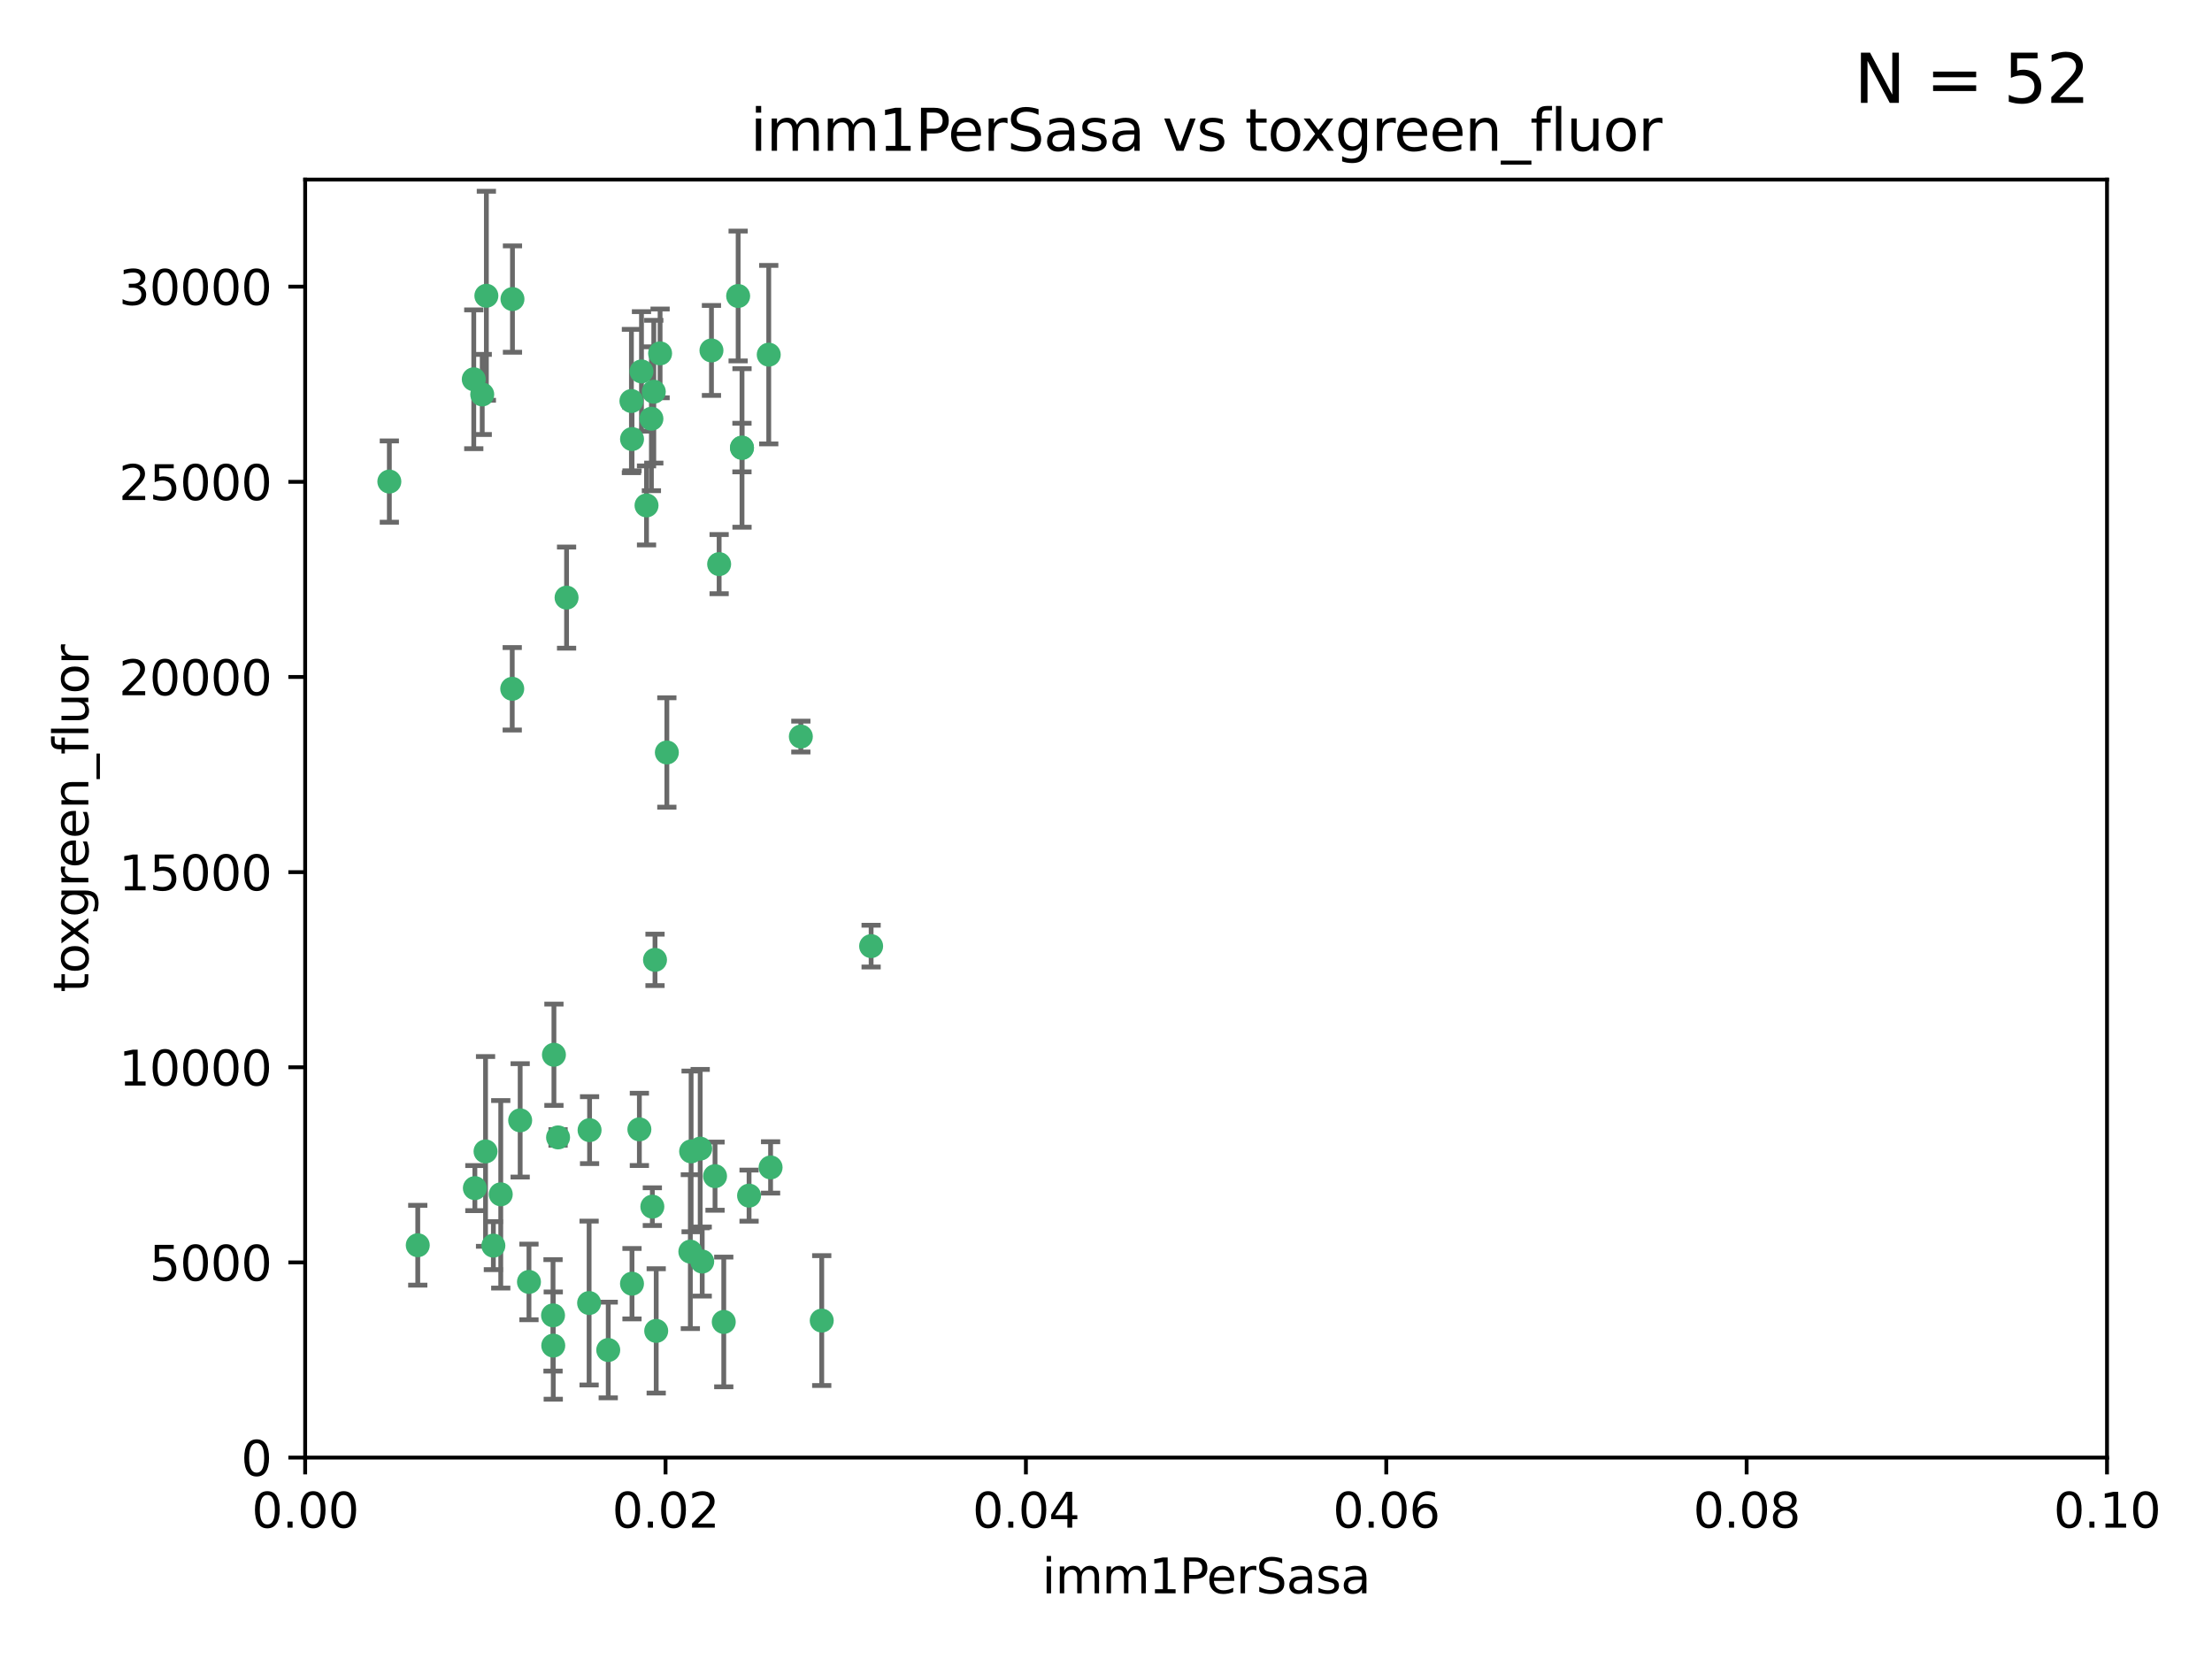 <?xml version="1.0" encoding="utf-8" standalone="no"?>
<!DOCTYPE svg PUBLIC "-//W3C//DTD SVG 1.1//EN"
  "http://www.w3.org/Graphics/SVG/1.1/DTD/svg11.dtd">
<svg xmlns:xlink="http://www.w3.org/1999/xlink" width="460.8pt" height="345.6pt" viewBox="0 0 460.8 345.6" xmlns="http://www.w3.org/2000/svg" version="1.1">
 <defs>
  <style type="text/css">*{stroke-linejoin: round; stroke-linecap: butt}</style>
 </defs>
 <g id="figure_1">
  <g id="patch_1">
   <path d="M 0 345.6 
L 460.8 345.6 
L 460.8 0 
L 0 0 
z
" style="fill: #ffffff"/>
  </g>
  <g id="axes_1">
   <g id="patch_2">
    <path d="M 63.571 303.64 
L 438.93 303.64 
L 438.93 37.411 
L 63.571 37.411 
z
" style="fill: #ffffff"/>
   </g>
   <g id="PathCollection_1">
    <defs>
     <path id="m0585201e15" d="M 0 1.118 
C 0.297 1.118 0.581 1 0.791 0.791 
C 1 0.581 1.118 0.297 1.118 0 
C 1.118 -0.297 1 -0.581 0.791 -0.791 
C 0.581 -1 0.297 -1.118 0 -1.118 
C -0.297 -1.118 -0.581 -1 -0.791 -0.791 
C -1 -0.581 -1.118 -0.297 -1.118 0 
C -1.118 0.297 -1 0.581 -0.791 0.791 
C -0.581 1 -0.297 1.118 0 1.118 
z
" style="stroke: #3cb371"/>
    </defs>
    <g clip-path="url(#p14ef8f3e94)">
     <use xlink:href="#m0585201e15" x="81.107" y="100.319" style="fill: #3cb371; stroke: #3cb371"/>
     <use xlink:href="#m0585201e15" x="101.319" y="61.614" style="fill: #3cb371; stroke: #3cb371"/>
     <use xlink:href="#m0585201e15" x="100.458" y="82.171" style="fill: #3cb371; stroke: #3cb371"/>
     <use xlink:href="#m0585201e15" x="98.695" y="79.013" style="fill: #3cb371; stroke: #3cb371"/>
     <use xlink:href="#m0585201e15" x="148.21" y="73.004" style="fill: #3cb371; stroke: #3cb371"/>
     <use xlink:href="#m0585201e15" x="106.757" y="62.3" style="fill: #3cb371; stroke: #3cb371"/>
     <use xlink:href="#m0585201e15" x="134.683" y="105.288" style="fill: #3cb371; stroke: #3cb371"/>
     <use xlink:href="#m0585201e15" x="135.699" y="87.233" style="fill: #3cb371; stroke: #3cb371"/>
     <use xlink:href="#m0585201e15" x="118.027" y="124.496" style="fill: #3cb371; stroke: #3cb371"/>
     <use xlink:href="#m0585201e15" x="131.665" y="91.463" style="fill: #3cb371; stroke: #3cb371"/>
     <use xlink:href="#m0585201e15" x="137.51" y="73.617" style="fill: #3cb371; stroke: #3cb371"/>
     <use xlink:href="#m0585201e15" x="106.707" y="143.488" style="fill: #3cb371; stroke: #3cb371"/>
     <use xlink:href="#m0585201e15" x="131.536" y="83.54" style="fill: #3cb371; stroke: #3cb371"/>
     <use xlink:href="#m0585201e15" x="102.779" y="259.488" style="fill: #3cb371; stroke: #3cb371"/>
     <use xlink:href="#m0585201e15" x="136.196" y="81.601" style="fill: #3cb371; stroke: #3cb371"/>
     <use xlink:href="#m0585201e15" x="160.144" y="73.883" style="fill: #3cb371; stroke: #3cb371"/>
     <use xlink:href="#m0585201e15" x="154.563" y="93.237" style="fill: #3cb371; stroke: #3cb371"/>
     <use xlink:href="#m0585201e15" x="153.769" y="61.664" style="fill: #3cb371; stroke: #3cb371"/>
     <use xlink:href="#m0585201e15" x="149.81" y="117.515" style="fill: #3cb371; stroke: #3cb371"/>
     <use xlink:href="#m0585201e15" x="136.451" y="199.958" style="fill: #3cb371; stroke: #3cb371"/>
     <use xlink:href="#m0585201e15" x="135.895" y="251.367" style="fill: #3cb371; stroke: #3cb371"/>
     <use xlink:href="#m0585201e15" x="154.575" y="93.316" style="fill: #3cb371; stroke: #3cb371"/>
     <use xlink:href="#m0585201e15" x="133.632" y="77.373" style="fill: #3cb371; stroke: #3cb371"/>
     <use xlink:href="#m0585201e15" x="138.918" y="156.754" style="fill: #3cb371; stroke: #3cb371"/>
     <use xlink:href="#m0585201e15" x="145.864" y="239.279" style="fill: #3cb371; stroke: #3cb371"/>
     <use xlink:href="#m0585201e15" x="131.656" y="267.417" style="fill: #3cb371; stroke: #3cb371"/>
     <use xlink:href="#m0585201e15" x="115.207" y="274.013" style="fill: #3cb371; stroke: #3cb371"/>
     <use xlink:href="#m0585201e15" x="160.527" y="243.195" style="fill: #3cb371; stroke: #3cb371"/>
     <use xlink:href="#m0585201e15" x="181.47" y="197.095" style="fill: #3cb371; stroke: #3cb371"/>
     <use xlink:href="#m0585201e15" x="166.831" y="153.437" style="fill: #3cb371; stroke: #3cb371"/>
     <use xlink:href="#m0585201e15" x="115.254" y="280.312" style="fill: #3cb371; stroke: #3cb371"/>
     <use xlink:href="#m0585201e15" x="122.722" y="271.445" style="fill: #3cb371; stroke: #3cb371"/>
     <use xlink:href="#m0585201e15" x="115.394" y="219.726" style="fill: #3cb371; stroke: #3cb371"/>
     <use xlink:href="#m0585201e15" x="143.973" y="239.858" style="fill: #3cb371; stroke: #3cb371"/>
     <use xlink:href="#m0585201e15" x="98.924" y="247.505" style="fill: #3cb371; stroke: #3cb371"/>
     <use xlink:href="#m0585201e15" x="87.028" y="259.404" style="fill: #3cb371; stroke: #3cb371"/>
     <use xlink:href="#m0585201e15" x="108.36" y="233.39" style="fill: #3cb371; stroke: #3cb371"/>
     <use xlink:href="#m0585201e15" x="133.193" y="235.267" style="fill: #3cb371; stroke: #3cb371"/>
     <use xlink:href="#m0585201e15" x="59.032" y="255.371" style="fill: #3cb371; stroke: #3cb371"/>
     <use xlink:href="#m0585201e15" x="104.316" y="248.797" style="fill: #3cb371; stroke: #3cb371"/>
     <use xlink:href="#m0585201e15" x="101.148" y="239.862" style="fill: #3cb371; stroke: #3cb371"/>
     <use xlink:href="#m0585201e15" x="126.707" y="281.233" style="fill: #3cb371; stroke: #3cb371"/>
     <use xlink:href="#m0585201e15" x="148.955" y="245.014" style="fill: #3cb371; stroke: #3cb371"/>
     <use xlink:href="#m0585201e15" x="122.819" y="235.431" style="fill: #3cb371; stroke: #3cb371"/>
     <use xlink:href="#m0585201e15" x="150.773" y="275.386" style="fill: #3cb371; stroke: #3cb371"/>
     <use xlink:href="#m0585201e15" x="116.256" y="236.943" style="fill: #3cb371; stroke: #3cb371"/>
     <use xlink:href="#m0585201e15" x="136.701" y="277.252" style="fill: #3cb371; stroke: #3cb371"/>
     <use xlink:href="#m0585201e15" x="156.045" y="249.072" style="fill: #3cb371; stroke: #3cb371"/>
     <use xlink:href="#m0585201e15" x="110.194" y="267.05" style="fill: #3cb371; stroke: #3cb371"/>
     <use xlink:href="#m0585201e15" x="146.283" y="262.805" style="fill: #3cb371; stroke: #3cb371"/>
     <use xlink:href="#m0585201e15" x="171.183" y="275.102" style="fill: #3cb371; stroke: #3cb371"/>
     <use xlink:href="#m0585201e15" x="143.811" y="260.738" style="fill: #3cb371; stroke: #3cb371"/>
    </g>
   </g>
   <g id="matplotlib.axis_1">
    <g id="xtick_1">
     <g id="line2d_1">
      <defs>
       <path id="me26587d2e4" d="M 0 0 
L 0 3.5 
" style="stroke: #000000; stroke-width: 0.8"/>
      </defs>
      <g>
       <use xlink:href="#me26587d2e4" x="63.571" y="303.64" style="stroke: #000000; stroke-width: 0.8"/>
      </g>
     </g>
     <g id="text_1">
      <!-- 0.00 -->
      <g transform="translate(52.438 318.238)scale(0.1 -0.1)">
       <defs>
        <path id="DejaVuSans-30" d="M 2034 4250 
Q 1547 4250 1301 3770 
Q 1056 3291 1056 2328 
Q 1056 1369 1301 889 
Q 1547 409 2034 409 
Q 2525 409 2770 889 
Q 3016 1369 3016 2328 
Q 3016 3291 2770 3770 
Q 2525 4250 2034 4250 
z
M 2034 4750 
Q 2819 4750 3233 4129 
Q 3647 3509 3647 2328 
Q 3647 1150 3233 529 
Q 2819 -91 2034 -91 
Q 1250 -91 836 529 
Q 422 1150 422 2328 
Q 422 3509 836 4129 
Q 1250 4750 2034 4750 
z
" transform="scale(0.016)"/>
        <path id="DejaVuSans-2e" d="M 684 794 
L 1344 794 
L 1344 0 
L 684 0 
L 684 794 
z
" transform="scale(0.016)"/>
       </defs>
       <use xlink:href="#DejaVuSans-30"/>
       <use xlink:href="#DejaVuSans-2e" x="63.623"/>
       <use xlink:href="#DejaVuSans-30" x="95.41"/>
       <use xlink:href="#DejaVuSans-30" x="159.033"/>
      </g>
     </g>
    </g>
    <g id="xtick_2">
     <g id="line2d_2">
      <g>
       <use xlink:href="#me26587d2e4" x="138.643" y="303.64" style="stroke: #000000; stroke-width: 0.8"/>
      </g>
     </g>
     <g id="text_2">
      <!-- 0.02 -->
      <g transform="translate(127.51 318.238)scale(0.1 -0.1)">
       <defs>
        <path id="DejaVuSans-32" d="M 1228 531 
L 3431 531 
L 3431 0 
L 469 0 
L 469 531 
Q 828 903 1448 1529 
Q 2069 2156 2228 2338 
Q 2531 2678 2651 2914 
Q 2772 3150 2772 3378 
Q 2772 3750 2511 3984 
Q 2250 4219 1831 4219 
Q 1534 4219 1204 4116 
Q 875 4013 500 3803 
L 500 4441 
Q 881 4594 1212 4672 
Q 1544 4750 1819 4750 
Q 2544 4750 2975 4387 
Q 3406 4025 3406 3419 
Q 3406 3131 3298 2873 
Q 3191 2616 2906 2266 
Q 2828 2175 2409 1742 
Q 1991 1309 1228 531 
z
" transform="scale(0.016)"/>
       </defs>
       <use xlink:href="#DejaVuSans-30"/>
       <use xlink:href="#DejaVuSans-2e" x="63.623"/>
       <use xlink:href="#DejaVuSans-30" x="95.41"/>
       <use xlink:href="#DejaVuSans-32" x="159.033"/>
      </g>
     </g>
    </g>
    <g id="xtick_3">
     <g id="line2d_3">
      <g>
       <use xlink:href="#me26587d2e4" x="213.715" y="303.64" style="stroke: #000000; stroke-width: 0.8"/>
      </g>
     </g>
     <g id="text_3">
      <!-- 0.04 -->
      <g transform="translate(202.582 318.238)scale(0.1 -0.1)">
       <defs>
        <path id="DejaVuSans-34" d="M 2419 4116 
L 825 1625 
L 2419 1625 
L 2419 4116 
z
M 2253 4666 
L 3047 4666 
L 3047 1625 
L 3713 1625 
L 3713 1100 
L 3047 1100 
L 3047 0 
L 2419 0 
L 2419 1100 
L 313 1100 
L 313 1709 
L 2253 4666 
z
" transform="scale(0.016)"/>
       </defs>
       <use xlink:href="#DejaVuSans-30"/>
       <use xlink:href="#DejaVuSans-2e" x="63.623"/>
       <use xlink:href="#DejaVuSans-30" x="95.41"/>
       <use xlink:href="#DejaVuSans-34" x="159.033"/>
      </g>
     </g>
    </g>
    <g id="xtick_4">
     <g id="line2d_4">
      <g>
       <use xlink:href="#me26587d2e4" x="288.786" y="303.64" style="stroke: #000000; stroke-width: 0.8"/>
      </g>
     </g>
     <g id="text_4">
      <!-- 0.06 -->
      <g transform="translate(277.654 318.238)scale(0.1 -0.1)">
       <defs>
        <path id="DejaVuSans-36" d="M 2113 2584 
Q 1688 2584 1439 2293 
Q 1191 2003 1191 1497 
Q 1191 994 1439 701 
Q 1688 409 2113 409 
Q 2538 409 2786 701 
Q 3034 994 3034 1497 
Q 3034 2003 2786 2293 
Q 2538 2584 2113 2584 
z
M 3366 4563 
L 3366 3988 
Q 3128 4100 2886 4159 
Q 2644 4219 2406 4219 
Q 1781 4219 1451 3797 
Q 1122 3375 1075 2522 
Q 1259 2794 1537 2939 
Q 1816 3084 2150 3084 
Q 2853 3084 3261 2657 
Q 3669 2231 3669 1497 
Q 3669 778 3244 343 
Q 2819 -91 2113 -91 
Q 1303 -91 875 529 
Q 447 1150 447 2328 
Q 447 3434 972 4092 
Q 1497 4750 2381 4750 
Q 2619 4750 2861 4703 
Q 3103 4656 3366 4563 
z
" transform="scale(0.016)"/>
       </defs>
       <use xlink:href="#DejaVuSans-30"/>
       <use xlink:href="#DejaVuSans-2e" x="63.623"/>
       <use xlink:href="#DejaVuSans-30" x="95.41"/>
       <use xlink:href="#DejaVuSans-36" x="159.033"/>
      </g>
     </g>
    </g>
    <g id="xtick_5">
     <g id="line2d_5">
      <g>
       <use xlink:href="#me26587d2e4" x="363.858" y="303.64" style="stroke: #000000; stroke-width: 0.8"/>
      </g>
     </g>
     <g id="text_5">
      <!-- 0.08 -->
      <g transform="translate(352.725 318.238)scale(0.1 -0.1)">
       <defs>
        <path id="DejaVuSans-38" d="M 2034 2216 
Q 1584 2216 1326 1975 
Q 1069 1734 1069 1313 
Q 1069 891 1326 650 
Q 1584 409 2034 409 
Q 2484 409 2743 651 
Q 3003 894 3003 1313 
Q 3003 1734 2745 1975 
Q 2488 2216 2034 2216 
z
M 1403 2484 
Q 997 2584 770 2862 
Q 544 3141 544 3541 
Q 544 4100 942 4425 
Q 1341 4750 2034 4750 
Q 2731 4750 3128 4425 
Q 3525 4100 3525 3541 
Q 3525 3141 3298 2862 
Q 3072 2584 2669 2484 
Q 3125 2378 3379 2068 
Q 3634 1759 3634 1313 
Q 3634 634 3220 271 
Q 2806 -91 2034 -91 
Q 1263 -91 848 271 
Q 434 634 434 1313 
Q 434 1759 690 2068 
Q 947 2378 1403 2484 
z
M 1172 3481 
Q 1172 3119 1398 2916 
Q 1625 2713 2034 2713 
Q 2441 2713 2670 2916 
Q 2900 3119 2900 3481 
Q 2900 3844 2670 4047 
Q 2441 4250 2034 4250 
Q 1625 4250 1398 4047 
Q 1172 3844 1172 3481 
z
" transform="scale(0.016)"/>
       </defs>
       <use xlink:href="#DejaVuSans-30"/>
       <use xlink:href="#DejaVuSans-2e" x="63.623"/>
       <use xlink:href="#DejaVuSans-30" x="95.41"/>
       <use xlink:href="#DejaVuSans-38" x="159.033"/>
      </g>
     </g>
    </g>
    <g id="xtick_6">
     <g id="line2d_6">
      <g>
       <use xlink:href="#me26587d2e4" x="438.93" y="303.64" style="stroke: #000000; stroke-width: 0.8"/>
      </g>
     </g>
     <g id="text_6">
      <!-- 0.10 -->
      <g transform="translate(427.797 318.238)scale(0.1 -0.1)">
       <defs>
        <path id="DejaVuSans-31" d="M 794 531 
L 1825 531 
L 1825 4091 
L 703 3866 
L 703 4441 
L 1819 4666 
L 2450 4666 
L 2450 531 
L 3481 531 
L 3481 0 
L 794 0 
L 794 531 
z
" transform="scale(0.016)"/>
       </defs>
       <use xlink:href="#DejaVuSans-30"/>
       <use xlink:href="#DejaVuSans-2e" x="63.623"/>
       <use xlink:href="#DejaVuSans-31" x="95.41"/>
       <use xlink:href="#DejaVuSans-30" x="159.033"/>
      </g>
     </g>
    </g>
    <g id="text_7">
     <!-- imm1PerSasa -->
     <g transform="translate(217.067 331.917)scale(0.1 -0.1)">
      <defs>
       <path id="DejaVuSans-69" d="M 603 3500 
L 1178 3500 
L 1178 0 
L 603 0 
L 603 3500 
z
M 603 4863 
L 1178 4863 
L 1178 4134 
L 603 4134 
L 603 4863 
z
" transform="scale(0.016)"/>
       <path id="DejaVuSans-6d" d="M 3328 2828 
Q 3544 3216 3844 3400 
Q 4144 3584 4550 3584 
Q 5097 3584 5394 3201 
Q 5691 2819 5691 2113 
L 5691 0 
L 5113 0 
L 5113 2094 
Q 5113 2597 4934 2840 
Q 4756 3084 4391 3084 
Q 3944 3084 3684 2787 
Q 3425 2491 3425 1978 
L 3425 0 
L 2847 0 
L 2847 2094 
Q 2847 2600 2669 2842 
Q 2491 3084 2119 3084 
Q 1678 3084 1418 2786 
Q 1159 2488 1159 1978 
L 1159 0 
L 581 0 
L 581 3500 
L 1159 3500 
L 1159 2956 
Q 1356 3278 1631 3431 
Q 1906 3584 2284 3584 
Q 2666 3584 2933 3390 
Q 3200 3197 3328 2828 
z
" transform="scale(0.016)"/>
       <path id="DejaVuSans-50" d="M 1259 4147 
L 1259 2394 
L 2053 2394 
Q 2494 2394 2734 2622 
Q 2975 2850 2975 3272 
Q 2975 3691 2734 3919 
Q 2494 4147 2053 4147 
L 1259 4147 
z
M 628 4666 
L 2053 4666 
Q 2838 4666 3239 4311 
Q 3641 3956 3641 3272 
Q 3641 2581 3239 2228 
Q 2838 1875 2053 1875 
L 1259 1875 
L 1259 0 
L 628 0 
L 628 4666 
z
" transform="scale(0.016)"/>
       <path id="DejaVuSans-65" d="M 3597 1894 
L 3597 1613 
L 953 1613 
Q 991 1019 1311 708 
Q 1631 397 2203 397 
Q 2534 397 2845 478 
Q 3156 559 3463 722 
L 3463 178 
Q 3153 47 2828 -22 
Q 2503 -91 2169 -91 
Q 1331 -91 842 396 
Q 353 884 353 1716 
Q 353 2575 817 3079 
Q 1281 3584 2069 3584 
Q 2775 3584 3186 3129 
Q 3597 2675 3597 1894 
z
M 3022 2063 
Q 3016 2534 2758 2815 
Q 2500 3097 2075 3097 
Q 1594 3097 1305 2825 
Q 1016 2553 972 2059 
L 3022 2063 
z
" transform="scale(0.016)"/>
       <path id="DejaVuSans-72" d="M 2631 2963 
Q 2534 3019 2420 3045 
Q 2306 3072 2169 3072 
Q 1681 3072 1420 2755 
Q 1159 2438 1159 1844 
L 1159 0 
L 581 0 
L 581 3500 
L 1159 3500 
L 1159 2956 
Q 1341 3275 1631 3429 
Q 1922 3584 2338 3584 
Q 2397 3584 2469 3576 
Q 2541 3569 2628 3553 
L 2631 2963 
z
" transform="scale(0.016)"/>
       <path id="DejaVuSans-53" d="M 3425 4513 
L 3425 3897 
Q 3066 4069 2747 4153 
Q 2428 4238 2131 4238 
Q 1616 4238 1336 4038 
Q 1056 3838 1056 3469 
Q 1056 3159 1242 3001 
Q 1428 2844 1947 2747 
L 2328 2669 
Q 3034 2534 3370 2195 
Q 3706 1856 3706 1288 
Q 3706 609 3251 259 
Q 2797 -91 1919 -91 
Q 1588 -91 1214 -16 
Q 841 59 441 206 
L 441 856 
Q 825 641 1194 531 
Q 1563 422 1919 422 
Q 2459 422 2753 634 
Q 3047 847 3047 1241 
Q 3047 1584 2836 1778 
Q 2625 1972 2144 2069 
L 1759 2144 
Q 1053 2284 737 2584 
Q 422 2884 422 3419 
Q 422 4038 858 4394 
Q 1294 4750 2059 4750 
Q 2388 4750 2728 4690 
Q 3069 4631 3425 4513 
z
" transform="scale(0.016)"/>
       <path id="DejaVuSans-61" d="M 2194 1759 
Q 1497 1759 1228 1600 
Q 959 1441 959 1056 
Q 959 750 1161 570 
Q 1363 391 1709 391 
Q 2188 391 2477 730 
Q 2766 1069 2766 1631 
L 2766 1759 
L 2194 1759 
z
M 3341 1997 
L 3341 0 
L 2766 0 
L 2766 531 
Q 2569 213 2275 61 
Q 1981 -91 1556 -91 
Q 1019 -91 701 211 
Q 384 513 384 1019 
Q 384 1609 779 1909 
Q 1175 2209 1959 2209 
L 2766 2209 
L 2766 2266 
Q 2766 2663 2505 2880 
Q 2244 3097 1772 3097 
Q 1472 3097 1187 3025 
Q 903 2953 641 2809 
L 641 3341 
Q 956 3463 1253 3523 
Q 1550 3584 1831 3584 
Q 2591 3584 2966 3190 
Q 3341 2797 3341 1997 
z
" transform="scale(0.016)"/>
       <path id="DejaVuSans-73" d="M 2834 3397 
L 2834 2853 
Q 2591 2978 2328 3040 
Q 2066 3103 1784 3103 
Q 1356 3103 1142 2972 
Q 928 2841 928 2578 
Q 928 2378 1081 2264 
Q 1234 2150 1697 2047 
L 1894 2003 
Q 2506 1872 2764 1633 
Q 3022 1394 3022 966 
Q 3022 478 2636 193 
Q 2250 -91 1575 -91 
Q 1294 -91 989 -36 
Q 684 19 347 128 
L 347 722 
Q 666 556 975 473 
Q 1284 391 1588 391 
Q 1994 391 2212 530 
Q 2431 669 2431 922 
Q 2431 1156 2273 1281 
Q 2116 1406 1581 1522 
L 1381 1569 
Q 847 1681 609 1914 
Q 372 2147 372 2553 
Q 372 3047 722 3315 
Q 1072 3584 1716 3584 
Q 2034 3584 2315 3537 
Q 2597 3491 2834 3397 
z
" transform="scale(0.016)"/>
      </defs>
      <use xlink:href="#DejaVuSans-69"/>
      <use xlink:href="#DejaVuSans-6d" x="27.783"/>
      <use xlink:href="#DejaVuSans-6d" x="125.195"/>
      <use xlink:href="#DejaVuSans-31" x="222.607"/>
      <use xlink:href="#DejaVuSans-50" x="286.23"/>
      <use xlink:href="#DejaVuSans-65" x="342.908"/>
      <use xlink:href="#DejaVuSans-72" x="404.432"/>
      <use xlink:href="#DejaVuSans-53" x="445.545"/>
      <use xlink:href="#DejaVuSans-61" x="509.021"/>
      <use xlink:href="#DejaVuSans-73" x="570.301"/>
      <use xlink:href="#DejaVuSans-61" x="622.4"/>
     </g>
    </g>
   </g>
   <g id="matplotlib.axis_2">
    <g id="ytick_1">
     <g id="line2d_7">
      <defs>
       <path id="m3551b26a40" d="M 0 0 
L -3.5 0 
" style="stroke: #000000; stroke-width: 0.8"/>
      </defs>
      <g>
       <use xlink:href="#m3551b26a40" x="63.571" y="303.64" style="stroke: #000000; stroke-width: 0.8"/>
      </g>
     </g>
     <g id="text_8">
      <!-- 0 -->
      <g transform="translate(50.209 307.439)scale(0.1 -0.1)">
       <use xlink:href="#DejaVuSans-30"/>
      </g>
     </g>
    </g>
    <g id="ytick_2">
     <g id="line2d_8">
      <g>
       <use xlink:href="#m3551b26a40" x="63.571" y="262.986" style="stroke: #000000; stroke-width: 0.8"/>
      </g>
     </g>
     <g id="text_9">
      <!-- 5000 -->
      <g transform="translate(31.121 266.786)scale(0.1 -0.1)">
       <defs>
        <path id="DejaVuSans-35" d="M 691 4666 
L 3169 4666 
L 3169 4134 
L 1269 4134 
L 1269 2991 
Q 1406 3038 1543 3061 
Q 1681 3084 1819 3084 
Q 2600 3084 3056 2656 
Q 3513 2228 3513 1497 
Q 3513 744 3044 326 
Q 2575 -91 1722 -91 
Q 1428 -91 1123 -41 
Q 819 9 494 109 
L 494 744 
Q 775 591 1075 516 
Q 1375 441 1709 441 
Q 2250 441 2565 725 
Q 2881 1009 2881 1497 
Q 2881 1984 2565 2268 
Q 2250 2553 1709 2553 
Q 1456 2553 1204 2497 
Q 953 2441 691 2322 
L 691 4666 
z
" transform="scale(0.016)"/>
       </defs>
       <use xlink:href="#DejaVuSans-35"/>
       <use xlink:href="#DejaVuSans-30" x="63.623"/>
       <use xlink:href="#DejaVuSans-30" x="127.246"/>
       <use xlink:href="#DejaVuSans-30" x="190.869"/>
      </g>
     </g>
    </g>
    <g id="ytick_3">
     <g id="line2d_9">
      <g>
       <use xlink:href="#m3551b26a40" x="63.571" y="222.333" style="stroke: #000000; stroke-width: 0.8"/>
      </g>
     </g>
     <g id="text_10">
      <!-- 10000 -->
      <g transform="translate(24.759 226.132)scale(0.1 -0.1)">
       <use xlink:href="#DejaVuSans-31"/>
       <use xlink:href="#DejaVuSans-30" x="63.623"/>
       <use xlink:href="#DejaVuSans-30" x="127.246"/>
       <use xlink:href="#DejaVuSans-30" x="190.869"/>
       <use xlink:href="#DejaVuSans-30" x="254.492"/>
      </g>
     </g>
    </g>
    <g id="ytick_4">
     <g id="line2d_10">
      <g>
       <use xlink:href="#m3551b26a40" x="63.571" y="181.679" style="stroke: #000000; stroke-width: 0.8"/>
      </g>
     </g>
     <g id="text_11">
      <!-- 15000 -->
      <g transform="translate(24.759 185.478)scale(0.1 -0.1)">
       <use xlink:href="#DejaVuSans-31"/>
       <use xlink:href="#DejaVuSans-35" x="63.623"/>
       <use xlink:href="#DejaVuSans-30" x="127.246"/>
       <use xlink:href="#DejaVuSans-30" x="190.869"/>
       <use xlink:href="#DejaVuSans-30" x="254.492"/>
      </g>
     </g>
    </g>
    <g id="ytick_5">
     <g id="line2d_11">
      <g>
       <use xlink:href="#m3551b26a40" x="63.571" y="141.026" style="stroke: #000000; stroke-width: 0.8"/>
      </g>
     </g>
     <g id="text_12">
      <!-- 20000 -->
      <g transform="translate(24.759 144.825)scale(0.1 -0.1)">
       <use xlink:href="#DejaVuSans-32"/>
       <use xlink:href="#DejaVuSans-30" x="63.623"/>
       <use xlink:href="#DejaVuSans-30" x="127.246"/>
       <use xlink:href="#DejaVuSans-30" x="190.869"/>
       <use xlink:href="#DejaVuSans-30" x="254.492"/>
      </g>
     </g>
    </g>
    <g id="ytick_6">
     <g id="line2d_12">
      <g>
       <use xlink:href="#m3551b26a40" x="63.571" y="100.372" style="stroke: #000000; stroke-width: 0.8"/>
      </g>
     </g>
     <g id="text_13">
      <!-- 25000 -->
      <g transform="translate(24.759 104.171)scale(0.1 -0.1)">
       <use xlink:href="#DejaVuSans-32"/>
       <use xlink:href="#DejaVuSans-35" x="63.623"/>
       <use xlink:href="#DejaVuSans-30" x="127.246"/>
       <use xlink:href="#DejaVuSans-30" x="190.869"/>
       <use xlink:href="#DejaVuSans-30" x="254.492"/>
      </g>
     </g>
    </g>
    <g id="ytick_7">
     <g id="line2d_13">
      <g>
       <use xlink:href="#m3551b26a40" x="63.571" y="59.718" style="stroke: #000000; stroke-width: 0.8"/>
      </g>
     </g>
     <g id="text_14">
      <!-- 30000 -->
      <g transform="translate(24.759 63.518)scale(0.1 -0.1)">
       <defs>
        <path id="DejaVuSans-33" d="M 2597 2516 
Q 3050 2419 3304 2112 
Q 3559 1806 3559 1356 
Q 3559 666 3084 287 
Q 2609 -91 1734 -91 
Q 1441 -91 1130 -33 
Q 819 25 488 141 
L 488 750 
Q 750 597 1062 519 
Q 1375 441 1716 441 
Q 2309 441 2620 675 
Q 2931 909 2931 1356 
Q 2931 1769 2642 2001 
Q 2353 2234 1838 2234 
L 1294 2234 
L 1294 2753 
L 1863 2753 
Q 2328 2753 2575 2939 
Q 2822 3125 2822 3475 
Q 2822 3834 2567 4026 
Q 2313 4219 1838 4219 
Q 1578 4219 1281 4162 
Q 984 4106 628 3988 
L 628 4550 
Q 988 4650 1302 4700 
Q 1616 4750 1894 4750 
Q 2613 4750 3031 4423 
Q 3450 4097 3450 3541 
Q 3450 3153 3228 2886 
Q 3006 2619 2597 2516 
z
" transform="scale(0.016)"/>
       </defs>
       <use xlink:href="#DejaVuSans-33"/>
       <use xlink:href="#DejaVuSans-30" x="63.623"/>
       <use xlink:href="#DejaVuSans-30" x="127.246"/>
       <use xlink:href="#DejaVuSans-30" x="190.869"/>
       <use xlink:href="#DejaVuSans-30" x="254.492"/>
      </g>
     </g>
    </g>
    <g id="text_15">
     <!-- toxgreen_fluor -->
     <g transform="translate(18.401 206.72)rotate(-90)scale(0.1 -0.1)">
      <defs>
       <path id="DejaVuSans-74" d="M 1172 4494 
L 1172 3500 
L 2356 3500 
L 2356 3053 
L 1172 3053 
L 1172 1153 
Q 1172 725 1289 603 
Q 1406 481 1766 481 
L 2356 481 
L 2356 0 
L 1766 0 
Q 1100 0 847 248 
Q 594 497 594 1153 
L 594 3053 
L 172 3053 
L 172 3500 
L 594 3500 
L 594 4494 
L 1172 4494 
z
" transform="scale(0.016)"/>
       <path id="DejaVuSans-6f" d="M 1959 3097 
Q 1497 3097 1228 2736 
Q 959 2375 959 1747 
Q 959 1119 1226 758 
Q 1494 397 1959 397 
Q 2419 397 2687 759 
Q 2956 1122 2956 1747 
Q 2956 2369 2687 2733 
Q 2419 3097 1959 3097 
z
M 1959 3584 
Q 2709 3584 3137 3096 
Q 3566 2609 3566 1747 
Q 3566 888 3137 398 
Q 2709 -91 1959 -91 
Q 1206 -91 779 398 
Q 353 888 353 1747 
Q 353 2609 779 3096 
Q 1206 3584 1959 3584 
z
" transform="scale(0.016)"/>
       <path id="DejaVuSans-78" d="M 3513 3500 
L 2247 1797 
L 3578 0 
L 2900 0 
L 1881 1375 
L 863 0 
L 184 0 
L 1544 1831 
L 300 3500 
L 978 3500 
L 1906 2253 
L 2834 3500 
L 3513 3500 
z
" transform="scale(0.016)"/>
       <path id="DejaVuSans-67" d="M 2906 1791 
Q 2906 2416 2648 2759 
Q 2391 3103 1925 3103 
Q 1463 3103 1205 2759 
Q 947 2416 947 1791 
Q 947 1169 1205 825 
Q 1463 481 1925 481 
Q 2391 481 2648 825 
Q 2906 1169 2906 1791 
z
M 3481 434 
Q 3481 -459 3084 -895 
Q 2688 -1331 1869 -1331 
Q 1566 -1331 1297 -1286 
Q 1028 -1241 775 -1147 
L 775 -588 
Q 1028 -725 1275 -790 
Q 1522 -856 1778 -856 
Q 2344 -856 2625 -561 
Q 2906 -266 2906 331 
L 2906 616 
Q 2728 306 2450 153 
Q 2172 0 1784 0 
Q 1141 0 747 490 
Q 353 981 353 1791 
Q 353 2603 747 3093 
Q 1141 3584 1784 3584 
Q 2172 3584 2450 3431 
Q 2728 3278 2906 2969 
L 2906 3500 
L 3481 3500 
L 3481 434 
z
" transform="scale(0.016)"/>
       <path id="DejaVuSans-6e" d="M 3513 2113 
L 3513 0 
L 2938 0 
L 2938 2094 
Q 2938 2591 2744 2837 
Q 2550 3084 2163 3084 
Q 1697 3084 1428 2787 
Q 1159 2491 1159 1978 
L 1159 0 
L 581 0 
L 581 3500 
L 1159 3500 
L 1159 2956 
Q 1366 3272 1645 3428 
Q 1925 3584 2291 3584 
Q 2894 3584 3203 3211 
Q 3513 2838 3513 2113 
z
" transform="scale(0.016)"/>
       <path id="DejaVuSans-5f" d="M 3263 -1063 
L 3263 -1509 
L -63 -1509 
L -63 -1063 
L 3263 -1063 
z
" transform="scale(0.016)"/>
       <path id="DejaVuSans-66" d="M 2375 4863 
L 2375 4384 
L 1825 4384 
Q 1516 4384 1395 4259 
Q 1275 4134 1275 3809 
L 1275 3500 
L 2222 3500 
L 2222 3053 
L 1275 3053 
L 1275 0 
L 697 0 
L 697 3053 
L 147 3053 
L 147 3500 
L 697 3500 
L 697 3744 
Q 697 4328 969 4595 
Q 1241 4863 1831 4863 
L 2375 4863 
z
" transform="scale(0.016)"/>
       <path id="DejaVuSans-6c" d="M 603 4863 
L 1178 4863 
L 1178 0 
L 603 0 
L 603 4863 
z
" transform="scale(0.016)"/>
       <path id="DejaVuSans-75" d="M 544 1381 
L 544 3500 
L 1119 3500 
L 1119 1403 
Q 1119 906 1312 657 
Q 1506 409 1894 409 
Q 2359 409 2629 706 
Q 2900 1003 2900 1516 
L 2900 3500 
L 3475 3500 
L 3475 0 
L 2900 0 
L 2900 538 
Q 2691 219 2414 64 
Q 2138 -91 1772 -91 
Q 1169 -91 856 284 
Q 544 659 544 1381 
z
M 1991 3584 
L 1991 3584 
z
" transform="scale(0.016)"/>
      </defs>
      <use xlink:href="#DejaVuSans-74"/>
      <use xlink:href="#DejaVuSans-6f" x="39.209"/>
      <use xlink:href="#DejaVuSans-78" x="97.266"/>
      <use xlink:href="#DejaVuSans-67" x="156.445"/>
      <use xlink:href="#DejaVuSans-72" x="219.922"/>
      <use xlink:href="#DejaVuSans-65" x="258.785"/>
      <use xlink:href="#DejaVuSans-65" x="320.309"/>
      <use xlink:href="#DejaVuSans-6e" x="381.832"/>
      <use xlink:href="#DejaVuSans-5f" x="445.211"/>
      <use xlink:href="#DejaVuSans-66" x="495.211"/>
      <use xlink:href="#DejaVuSans-6c" x="530.416"/>
      <use xlink:href="#DejaVuSans-75" x="558.199"/>
      <use xlink:href="#DejaVuSans-6f" x="621.578"/>
      <use xlink:href="#DejaVuSans-72" x="682.76"/>
     </g>
    </g>
   </g>
   <g id="LineCollection_1">
    <path d="M 81.107 108.787 
L 81.107 91.852 
" clip-path="url(#p14ef8f3e94)" style="fill: none; stroke: #696969"/>
    <path d="M 101.319 83.38 
L 101.319 39.848 
" clip-path="url(#p14ef8f3e94)" style="fill: none; stroke: #696969"/>
    <path d="M 100.458 90.514 
L 100.458 73.828 
" clip-path="url(#p14ef8f3e94)" style="fill: none; stroke: #696969"/>
    <path d="M 98.695 93.467 
L 98.695 64.559 
" clip-path="url(#p14ef8f3e94)" style="fill: none; stroke: #696969"/>
    <path d="M 148.21 82.377 
L 148.21 63.632 
" clip-path="url(#p14ef8f3e94)" style="fill: none; stroke: #696969"/>
    <path d="M 106.757 73.378 
L 106.757 51.222 
" clip-path="url(#p14ef8f3e94)" style="fill: none; stroke: #696969"/>
    <path d="M 134.683 113.522 
L 134.683 97.054 
" clip-path="url(#p14ef8f3e94)" style="fill: none; stroke: #696969"/>
    <path d="M 135.699 102.217 
L 135.699 72.249 
" clip-path="url(#p14ef8f3e94)" style="fill: none; stroke: #696969"/>
    <path d="M 118.027 135.03 
L 118.027 113.961 
" clip-path="url(#p14ef8f3e94)" style="fill: none; stroke: #696969"/>
    <path d="M 131.665 98.075 
L 131.665 84.85 
" clip-path="url(#p14ef8f3e94)" style="fill: none; stroke: #696969"/>
    <path d="M 137.51 82.862 
L 137.51 64.371 
" clip-path="url(#p14ef8f3e94)" style="fill: none; stroke: #696969"/>
    <path d="M 106.707 152.078 
L 106.707 134.898 
" clip-path="url(#p14ef8f3e94)" style="fill: none; stroke: #696969"/>
    <path d="M 131.536 98.468 
L 131.536 68.613 
" clip-path="url(#p14ef8f3e94)" style="fill: none; stroke: #696969"/>
    <path d="M 102.779 264.487 
L 102.779 254.489 
" clip-path="url(#p14ef8f3e94)" style="fill: none; stroke: #696969"/>
    <path d="M 136.196 96.47 
L 136.196 66.732 
" clip-path="url(#p14ef8f3e94)" style="fill: none; stroke: #696969"/>
    <path d="M 160.144 92.474 
L 160.144 55.291 
" clip-path="url(#p14ef8f3e94)" style="fill: none; stroke: #696969"/>
    <path d="M 154.563 98.3 
L 154.563 88.175 
" clip-path="url(#p14ef8f3e94)" style="fill: none; stroke: #696969"/>
    <path d="M 153.769 75.185 
L 153.769 48.142 
" clip-path="url(#p14ef8f3e94)" style="fill: none; stroke: #696969"/>
    <path d="M 149.81 123.677 
L 149.81 111.354 
" clip-path="url(#p14ef8f3e94)" style="fill: none; stroke: #696969"/>
    <path d="M 136.451 205.31 
L 136.451 194.605 
" clip-path="url(#p14ef8f3e94)" style="fill: none; stroke: #696969"/>
    <path d="M 135.895 255.294 
L 135.895 247.44 
" clip-path="url(#p14ef8f3e94)" style="fill: none; stroke: #696969"/>
    <path d="M 154.575 109.832 
L 154.575 76.799 
" clip-path="url(#p14ef8f3e94)" style="fill: none; stroke: #696969"/>
    <path d="M 133.632 89.821 
L 133.632 64.926 
" clip-path="url(#p14ef8f3e94)" style="fill: none; stroke: #696969"/>
    <path d="M 138.918 168.148 
L 138.918 145.359 
" clip-path="url(#p14ef8f3e94)" style="fill: none; stroke: #696969"/>
    <path d="M 145.864 255.778 
L 145.864 222.78 
" clip-path="url(#p14ef8f3e94)" style="fill: none; stroke: #696969"/>
    <path d="M 131.656 274.752 
L 131.656 260.081 
" clip-path="url(#p14ef8f3e94)" style="fill: none; stroke: #696969"/>
    <path d="M 115.207 285.624 
L 115.207 262.402 
" clip-path="url(#p14ef8f3e94)" style="fill: none; stroke: #696969"/>
    <path d="M 160.527 248.545 
L 160.527 237.845 
" clip-path="url(#p14ef8f3e94)" style="fill: none; stroke: #696969"/>
    <path d="M 181.47 201.447 
L 181.47 192.742 
" clip-path="url(#p14ef8f3e94)" style="fill: none; stroke: #696969"/>
    <path d="M 166.831 156.651 
L 166.831 150.223 
" clip-path="url(#p14ef8f3e94)" style="fill: none; stroke: #696969"/>
    <path d="M 115.254 291.481 
L 115.254 269.142 
" clip-path="url(#p14ef8f3e94)" style="fill: none; stroke: #696969"/>
    <path d="M 122.722 288.513 
L 122.722 254.376 
" clip-path="url(#p14ef8f3e94)" style="fill: none; stroke: #696969"/>
    <path d="M 115.394 230.277 
L 115.394 209.176 
" clip-path="url(#p14ef8f3e94)" style="fill: none; stroke: #696969"/>
    <path d="M 143.973 256.597 
L 143.973 223.118 
" clip-path="url(#p14ef8f3e94)" style="fill: none; stroke: #696969"/>
    <path d="M 98.924 252.2 
L 98.924 242.809 
" clip-path="url(#p14ef8f3e94)" style="fill: none; stroke: #696969"/>
    <path d="M 87.028 267.717 
L 87.028 251.092 
" clip-path="url(#p14ef8f3e94)" style="fill: none; stroke: #696969"/>
    <path d="M 108.36 245.201 
L 108.36 221.579 
" clip-path="url(#p14ef8f3e94)" style="fill: none; stroke: #696969"/>
    <path d="M 133.193 242.797 
L 133.193 227.737 
" clip-path="url(#p14ef8f3e94)" style="fill: none; stroke: #696969"/>
    <path d="M 59.032 267.477 
L 59.032 243.266 
" clip-path="url(#p14ef8f3e94)" style="fill: none; stroke: #696969"/>
    <path d="M 104.316 268.328 
L 104.316 229.266 
" clip-path="url(#p14ef8f3e94)" style="fill: none; stroke: #696969"/>
    <path d="M 101.148 259.624 
L 101.148 220.1 
" clip-path="url(#p14ef8f3e94)" style="fill: none; stroke: #696969"/>
    <path d="M 126.707 291.199 
L 126.707 271.267 
" clip-path="url(#p14ef8f3e94)" style="fill: none; stroke: #696969"/>
    <path d="M 148.955 252.114 
L 148.955 237.914 
" clip-path="url(#p14ef8f3e94)" style="fill: none; stroke: #696969"/>
    <path d="M 122.819 242.403 
L 122.819 228.458 
" clip-path="url(#p14ef8f3e94)" style="fill: none; stroke: #696969"/>
    <path d="M 150.773 288.898 
L 150.773 261.874 
" clip-path="url(#p14ef8f3e94)" style="fill: none; stroke: #696969"/>
    <path d="M 116.256 238.573 
L 116.256 235.313 
" clip-path="url(#p14ef8f3e94)" style="fill: none; stroke: #696969"/>
    <path d="M 136.701 290.201 
L 136.701 264.302 
" clip-path="url(#p14ef8f3e94)" style="fill: none; stroke: #696969"/>
    <path d="M 156.045 254.396 
L 156.045 243.748 
" clip-path="url(#p14ef8f3e94)" style="fill: none; stroke: #696969"/>
    <path d="M 110.194 274.924 
L 110.194 259.176 
" clip-path="url(#p14ef8f3e94)" style="fill: none; stroke: #696969"/>
    <path d="M 146.283 269.995 
L 146.283 255.615 
" clip-path="url(#p14ef8f3e94)" style="fill: none; stroke: #696969"/>
    <path d="M 171.183 288.629 
L 171.183 261.576 
" clip-path="url(#p14ef8f3e94)" style="fill: none; stroke: #696969"/>
    <path d="M 143.811 276.765 
L 143.811 244.712 
" clip-path="url(#p14ef8f3e94)" style="fill: none; stroke: #696969"/>
   </g>
   <g id="line2d_14">
    <defs>
     <path id="md976d0eab5" d="M 2 0 
L -2 -0 
" style="stroke: #696969"/>
    </defs>
    <g clip-path="url(#p14ef8f3e94)">
     <use xlink:href="#md976d0eab5" x="81.107" y="108.787" style="fill: #696969; stroke: #696969"/>
     <use xlink:href="#md976d0eab5" x="101.319" y="83.38" style="fill: #696969; stroke: #696969"/>
     <use xlink:href="#md976d0eab5" x="100.458" y="90.514" style="fill: #696969; stroke: #696969"/>
     <use xlink:href="#md976d0eab5" x="98.695" y="93.467" style="fill: #696969; stroke: #696969"/>
     <use xlink:href="#md976d0eab5" x="148.21" y="82.377" style="fill: #696969; stroke: #696969"/>
     <use xlink:href="#md976d0eab5" x="106.757" y="73.378" style="fill: #696969; stroke: #696969"/>
     <use xlink:href="#md976d0eab5" x="134.683" y="113.522" style="fill: #696969; stroke: #696969"/>
     <use xlink:href="#md976d0eab5" x="135.699" y="102.217" style="fill: #696969; stroke: #696969"/>
     <use xlink:href="#md976d0eab5" x="118.027" y="135.03" style="fill: #696969; stroke: #696969"/>
     <use xlink:href="#md976d0eab5" x="131.665" y="98.075" style="fill: #696969; stroke: #696969"/>
     <use xlink:href="#md976d0eab5" x="137.51" y="82.862" style="fill: #696969; stroke: #696969"/>
     <use xlink:href="#md976d0eab5" x="106.707" y="152.078" style="fill: #696969; stroke: #696969"/>
     <use xlink:href="#md976d0eab5" x="131.536" y="98.468" style="fill: #696969; stroke: #696969"/>
     <use xlink:href="#md976d0eab5" x="102.779" y="264.487" style="fill: #696969; stroke: #696969"/>
     <use xlink:href="#md976d0eab5" x="136.196" y="96.47" style="fill: #696969; stroke: #696969"/>
     <use xlink:href="#md976d0eab5" x="160.144" y="92.474" style="fill: #696969; stroke: #696969"/>
     <use xlink:href="#md976d0eab5" x="154.563" y="98.3" style="fill: #696969; stroke: #696969"/>
     <use xlink:href="#md976d0eab5" x="153.769" y="75.185" style="fill: #696969; stroke: #696969"/>
     <use xlink:href="#md976d0eab5" x="149.81" y="123.677" style="fill: #696969; stroke: #696969"/>
     <use xlink:href="#md976d0eab5" x="136.451" y="205.31" style="fill: #696969; stroke: #696969"/>
     <use xlink:href="#md976d0eab5" x="135.895" y="255.294" style="fill: #696969; stroke: #696969"/>
     <use xlink:href="#md976d0eab5" x="154.575" y="109.832" style="fill: #696969; stroke: #696969"/>
     <use xlink:href="#md976d0eab5" x="133.632" y="89.821" style="fill: #696969; stroke: #696969"/>
     <use xlink:href="#md976d0eab5" x="138.918" y="168.148" style="fill: #696969; stroke: #696969"/>
     <use xlink:href="#md976d0eab5" x="145.864" y="255.778" style="fill: #696969; stroke: #696969"/>
     <use xlink:href="#md976d0eab5" x="131.656" y="274.752" style="fill: #696969; stroke: #696969"/>
     <use xlink:href="#md976d0eab5" x="115.207" y="285.624" style="fill: #696969; stroke: #696969"/>
     <use xlink:href="#md976d0eab5" x="160.527" y="248.545" style="fill: #696969; stroke: #696969"/>
     <use xlink:href="#md976d0eab5" x="181.47" y="201.447" style="fill: #696969; stroke: #696969"/>
     <use xlink:href="#md976d0eab5" x="166.831" y="156.651" style="fill: #696969; stroke: #696969"/>
     <use xlink:href="#md976d0eab5" x="115.254" y="291.481" style="fill: #696969; stroke: #696969"/>
     <use xlink:href="#md976d0eab5" x="122.722" y="288.513" style="fill: #696969; stroke: #696969"/>
     <use xlink:href="#md976d0eab5" x="115.394" y="230.277" style="fill: #696969; stroke: #696969"/>
     <use xlink:href="#md976d0eab5" x="143.973" y="256.597" style="fill: #696969; stroke: #696969"/>
     <use xlink:href="#md976d0eab5" x="98.924" y="252.2" style="fill: #696969; stroke: #696969"/>
     <use xlink:href="#md976d0eab5" x="87.028" y="267.717" style="fill: #696969; stroke: #696969"/>
     <use xlink:href="#md976d0eab5" x="108.36" y="245.201" style="fill: #696969; stroke: #696969"/>
     <use xlink:href="#md976d0eab5" x="133.193" y="242.797" style="fill: #696969; stroke: #696969"/>
     <use xlink:href="#md976d0eab5" x="59.032" y="267.477" style="fill: #696969; stroke: #696969"/>
     <use xlink:href="#md976d0eab5" x="104.316" y="268.328" style="fill: #696969; stroke: #696969"/>
     <use xlink:href="#md976d0eab5" x="101.148" y="259.624" style="fill: #696969; stroke: #696969"/>
     <use xlink:href="#md976d0eab5" x="126.707" y="291.199" style="fill: #696969; stroke: #696969"/>
     <use xlink:href="#md976d0eab5" x="148.955" y="252.114" style="fill: #696969; stroke: #696969"/>
     <use xlink:href="#md976d0eab5" x="122.819" y="242.403" style="fill: #696969; stroke: #696969"/>
     <use xlink:href="#md976d0eab5" x="150.773" y="288.898" style="fill: #696969; stroke: #696969"/>
     <use xlink:href="#md976d0eab5" x="116.256" y="238.573" style="fill: #696969; stroke: #696969"/>
     <use xlink:href="#md976d0eab5" x="136.701" y="290.201" style="fill: #696969; stroke: #696969"/>
     <use xlink:href="#md976d0eab5" x="156.045" y="254.396" style="fill: #696969; stroke: #696969"/>
     <use xlink:href="#md976d0eab5" x="110.194" y="274.924" style="fill: #696969; stroke: #696969"/>
     <use xlink:href="#md976d0eab5" x="146.283" y="269.995" style="fill: #696969; stroke: #696969"/>
     <use xlink:href="#md976d0eab5" x="171.183" y="288.629" style="fill: #696969; stroke: #696969"/>
     <use xlink:href="#md976d0eab5" x="143.811" y="276.765" style="fill: #696969; stroke: #696969"/>
    </g>
   </g>
   <g id="line2d_15">
    <g clip-path="url(#p14ef8f3e94)">
     <use xlink:href="#md976d0eab5" x="81.107" y="91.852" style="fill: #696969; stroke: #696969"/>
     <use xlink:href="#md976d0eab5" x="101.319" y="39.848" style="fill: #696969; stroke: #696969"/>
     <use xlink:href="#md976d0eab5" x="100.458" y="73.828" style="fill: #696969; stroke: #696969"/>
     <use xlink:href="#md976d0eab5" x="98.695" y="64.559" style="fill: #696969; stroke: #696969"/>
     <use xlink:href="#md976d0eab5" x="148.21" y="63.632" style="fill: #696969; stroke: #696969"/>
     <use xlink:href="#md976d0eab5" x="106.757" y="51.222" style="fill: #696969; stroke: #696969"/>
     <use xlink:href="#md976d0eab5" x="134.683" y="97.054" style="fill: #696969; stroke: #696969"/>
     <use xlink:href="#md976d0eab5" x="135.699" y="72.249" style="fill: #696969; stroke: #696969"/>
     <use xlink:href="#md976d0eab5" x="118.027" y="113.961" style="fill: #696969; stroke: #696969"/>
     <use xlink:href="#md976d0eab5" x="131.665" y="84.85" style="fill: #696969; stroke: #696969"/>
     <use xlink:href="#md976d0eab5" x="137.51" y="64.371" style="fill: #696969; stroke: #696969"/>
     <use xlink:href="#md976d0eab5" x="106.707" y="134.898" style="fill: #696969; stroke: #696969"/>
     <use xlink:href="#md976d0eab5" x="131.536" y="68.613" style="fill: #696969; stroke: #696969"/>
     <use xlink:href="#md976d0eab5" x="102.779" y="254.489" style="fill: #696969; stroke: #696969"/>
     <use xlink:href="#md976d0eab5" x="136.196" y="66.732" style="fill: #696969; stroke: #696969"/>
     <use xlink:href="#md976d0eab5" x="160.144" y="55.291" style="fill: #696969; stroke: #696969"/>
     <use xlink:href="#md976d0eab5" x="154.563" y="88.175" style="fill: #696969; stroke: #696969"/>
     <use xlink:href="#md976d0eab5" x="153.769" y="48.142" style="fill: #696969; stroke: #696969"/>
     <use xlink:href="#md976d0eab5" x="149.81" y="111.354" style="fill: #696969; stroke: #696969"/>
     <use xlink:href="#md976d0eab5" x="136.451" y="194.605" style="fill: #696969; stroke: #696969"/>
     <use xlink:href="#md976d0eab5" x="135.895" y="247.44" style="fill: #696969; stroke: #696969"/>
     <use xlink:href="#md976d0eab5" x="154.575" y="76.799" style="fill: #696969; stroke: #696969"/>
     <use xlink:href="#md976d0eab5" x="133.632" y="64.926" style="fill: #696969; stroke: #696969"/>
     <use xlink:href="#md976d0eab5" x="138.918" y="145.359" style="fill: #696969; stroke: #696969"/>
     <use xlink:href="#md976d0eab5" x="145.864" y="222.78" style="fill: #696969; stroke: #696969"/>
     <use xlink:href="#md976d0eab5" x="131.656" y="260.081" style="fill: #696969; stroke: #696969"/>
     <use xlink:href="#md976d0eab5" x="115.207" y="262.402" style="fill: #696969; stroke: #696969"/>
     <use xlink:href="#md976d0eab5" x="160.527" y="237.845" style="fill: #696969; stroke: #696969"/>
     <use xlink:href="#md976d0eab5" x="181.47" y="192.742" style="fill: #696969; stroke: #696969"/>
     <use xlink:href="#md976d0eab5" x="166.831" y="150.223" style="fill: #696969; stroke: #696969"/>
     <use xlink:href="#md976d0eab5" x="115.254" y="269.142" style="fill: #696969; stroke: #696969"/>
     <use xlink:href="#md976d0eab5" x="122.722" y="254.376" style="fill: #696969; stroke: #696969"/>
     <use xlink:href="#md976d0eab5" x="115.394" y="209.176" style="fill: #696969; stroke: #696969"/>
     <use xlink:href="#md976d0eab5" x="143.973" y="223.118" style="fill: #696969; stroke: #696969"/>
     <use xlink:href="#md976d0eab5" x="98.924" y="242.809" style="fill: #696969; stroke: #696969"/>
     <use xlink:href="#md976d0eab5" x="87.028" y="251.092" style="fill: #696969; stroke: #696969"/>
     <use xlink:href="#md976d0eab5" x="108.36" y="221.579" style="fill: #696969; stroke: #696969"/>
     <use xlink:href="#md976d0eab5" x="133.193" y="227.737" style="fill: #696969; stroke: #696969"/>
     <use xlink:href="#md976d0eab5" x="59.032" y="243.266" style="fill: #696969; stroke: #696969"/>
     <use xlink:href="#md976d0eab5" x="104.316" y="229.266" style="fill: #696969; stroke: #696969"/>
     <use xlink:href="#md976d0eab5" x="101.148" y="220.1" style="fill: #696969; stroke: #696969"/>
     <use xlink:href="#md976d0eab5" x="126.707" y="271.267" style="fill: #696969; stroke: #696969"/>
     <use xlink:href="#md976d0eab5" x="148.955" y="237.914" style="fill: #696969; stroke: #696969"/>
     <use xlink:href="#md976d0eab5" x="122.819" y="228.458" style="fill: #696969; stroke: #696969"/>
     <use xlink:href="#md976d0eab5" x="150.773" y="261.874" style="fill: #696969; stroke: #696969"/>
     <use xlink:href="#md976d0eab5" x="116.256" y="235.313" style="fill: #696969; stroke: #696969"/>
     <use xlink:href="#md976d0eab5" x="136.701" y="264.302" style="fill: #696969; stroke: #696969"/>
     <use xlink:href="#md976d0eab5" x="156.045" y="243.748" style="fill: #696969; stroke: #696969"/>
     <use xlink:href="#md976d0eab5" x="110.194" y="259.176" style="fill: #696969; stroke: #696969"/>
     <use xlink:href="#md976d0eab5" x="146.283" y="255.615" style="fill: #696969; stroke: #696969"/>
     <use xlink:href="#md976d0eab5" x="171.183" y="261.576" style="fill: #696969; stroke: #696969"/>
     <use xlink:href="#md976d0eab5" x="143.811" y="244.712" style="fill: #696969; stroke: #696969"/>
    </g>
   </g>
   <g id="line2d_16">
    <defs>
     <path id="mc72d170ab3" d="M 0 2 
C 0.53 2 1.039 1.789 1.414 1.414 
C 1.789 1.039 2 0.53 2 0 
C 2 -0.53 1.789 -1.039 1.414 -1.414 
C 1.039 -1.789 0.53 -2 0 -2 
C -0.53 -2 -1.039 -1.789 -1.414 -1.414 
C -1.789 -1.039 -2 -0.53 -2 0 
C -2 0.53 -1.789 1.039 -1.414 1.414 
C -1.039 1.789 -0.53 2 0 2 
z
" style="stroke: #3cb371"/>
    </defs>
    <g clip-path="url(#p14ef8f3e94)">
     <use xlink:href="#mc72d170ab3" x="81.107" y="100.319" style="fill: #3cb371; stroke: #3cb371"/>
     <use xlink:href="#mc72d170ab3" x="101.319" y="61.614" style="fill: #3cb371; stroke: #3cb371"/>
     <use xlink:href="#mc72d170ab3" x="100.458" y="82.171" style="fill: #3cb371; stroke: #3cb371"/>
     <use xlink:href="#mc72d170ab3" x="98.695" y="79.013" style="fill: #3cb371; stroke: #3cb371"/>
     <use xlink:href="#mc72d170ab3" x="148.21" y="73.004" style="fill: #3cb371; stroke: #3cb371"/>
     <use xlink:href="#mc72d170ab3" x="106.757" y="62.3" style="fill: #3cb371; stroke: #3cb371"/>
     <use xlink:href="#mc72d170ab3" x="134.683" y="105.288" style="fill: #3cb371; stroke: #3cb371"/>
     <use xlink:href="#mc72d170ab3" x="135.699" y="87.233" style="fill: #3cb371; stroke: #3cb371"/>
     <use xlink:href="#mc72d170ab3" x="118.027" y="124.496" style="fill: #3cb371; stroke: #3cb371"/>
     <use xlink:href="#mc72d170ab3" x="131.665" y="91.463" style="fill: #3cb371; stroke: #3cb371"/>
     <use xlink:href="#mc72d170ab3" x="137.51" y="73.617" style="fill: #3cb371; stroke: #3cb371"/>
     <use xlink:href="#mc72d170ab3" x="106.707" y="143.488" style="fill: #3cb371; stroke: #3cb371"/>
     <use xlink:href="#mc72d170ab3" x="131.536" y="83.54" style="fill: #3cb371; stroke: #3cb371"/>
     <use xlink:href="#mc72d170ab3" x="102.779" y="259.488" style="fill: #3cb371; stroke: #3cb371"/>
     <use xlink:href="#mc72d170ab3" x="136.196" y="81.601" style="fill: #3cb371; stroke: #3cb371"/>
     <use xlink:href="#mc72d170ab3" x="160.144" y="73.883" style="fill: #3cb371; stroke: #3cb371"/>
     <use xlink:href="#mc72d170ab3" x="154.563" y="93.237" style="fill: #3cb371; stroke: #3cb371"/>
     <use xlink:href="#mc72d170ab3" x="153.769" y="61.664" style="fill: #3cb371; stroke: #3cb371"/>
     <use xlink:href="#mc72d170ab3" x="149.81" y="117.515" style="fill: #3cb371; stroke: #3cb371"/>
     <use xlink:href="#mc72d170ab3" x="136.451" y="199.958" style="fill: #3cb371; stroke: #3cb371"/>
     <use xlink:href="#mc72d170ab3" x="135.895" y="251.367" style="fill: #3cb371; stroke: #3cb371"/>
     <use xlink:href="#mc72d170ab3" x="154.575" y="93.316" style="fill: #3cb371; stroke: #3cb371"/>
     <use xlink:href="#mc72d170ab3" x="133.632" y="77.373" style="fill: #3cb371; stroke: #3cb371"/>
     <use xlink:href="#mc72d170ab3" x="138.918" y="156.754" style="fill: #3cb371; stroke: #3cb371"/>
     <use xlink:href="#mc72d170ab3" x="145.864" y="239.279" style="fill: #3cb371; stroke: #3cb371"/>
     <use xlink:href="#mc72d170ab3" x="131.656" y="267.417" style="fill: #3cb371; stroke: #3cb371"/>
     <use xlink:href="#mc72d170ab3" x="115.207" y="274.013" style="fill: #3cb371; stroke: #3cb371"/>
     <use xlink:href="#mc72d170ab3" x="160.527" y="243.195" style="fill: #3cb371; stroke: #3cb371"/>
     <use xlink:href="#mc72d170ab3" x="181.47" y="197.095" style="fill: #3cb371; stroke: #3cb371"/>
     <use xlink:href="#mc72d170ab3" x="166.831" y="153.437" style="fill: #3cb371; stroke: #3cb371"/>
     <use xlink:href="#mc72d170ab3" x="115.254" y="280.312" style="fill: #3cb371; stroke: #3cb371"/>
     <use xlink:href="#mc72d170ab3" x="122.722" y="271.445" style="fill: #3cb371; stroke: #3cb371"/>
     <use xlink:href="#mc72d170ab3" x="115.394" y="219.726" style="fill: #3cb371; stroke: #3cb371"/>
     <use xlink:href="#mc72d170ab3" x="143.973" y="239.858" style="fill: #3cb371; stroke: #3cb371"/>
     <use xlink:href="#mc72d170ab3" x="98.924" y="247.505" style="fill: #3cb371; stroke: #3cb371"/>
     <use xlink:href="#mc72d170ab3" x="87.028" y="259.404" style="fill: #3cb371; stroke: #3cb371"/>
     <use xlink:href="#mc72d170ab3" x="108.36" y="233.39" style="fill: #3cb371; stroke: #3cb371"/>
     <use xlink:href="#mc72d170ab3" x="133.193" y="235.267" style="fill: #3cb371; stroke: #3cb371"/>
     <use xlink:href="#mc72d170ab3" x="59.032" y="255.371" style="fill: #3cb371; stroke: #3cb371"/>
     <use xlink:href="#mc72d170ab3" x="104.316" y="248.797" style="fill: #3cb371; stroke: #3cb371"/>
     <use xlink:href="#mc72d170ab3" x="101.148" y="239.862" style="fill: #3cb371; stroke: #3cb371"/>
     <use xlink:href="#mc72d170ab3" x="126.707" y="281.233" style="fill: #3cb371; stroke: #3cb371"/>
     <use xlink:href="#mc72d170ab3" x="148.955" y="245.014" style="fill: #3cb371; stroke: #3cb371"/>
     <use xlink:href="#mc72d170ab3" x="122.819" y="235.431" style="fill: #3cb371; stroke: #3cb371"/>
     <use xlink:href="#mc72d170ab3" x="150.773" y="275.386" style="fill: #3cb371; stroke: #3cb371"/>
     <use xlink:href="#mc72d170ab3" x="116.256" y="236.943" style="fill: #3cb371; stroke: #3cb371"/>
     <use xlink:href="#mc72d170ab3" x="136.701" y="277.252" style="fill: #3cb371; stroke: #3cb371"/>
     <use xlink:href="#mc72d170ab3" x="156.045" y="249.072" style="fill: #3cb371; stroke: #3cb371"/>
     <use xlink:href="#mc72d170ab3" x="110.194" y="267.05" style="fill: #3cb371; stroke: #3cb371"/>
     <use xlink:href="#mc72d170ab3" x="146.283" y="262.805" style="fill: #3cb371; stroke: #3cb371"/>
     <use xlink:href="#mc72d170ab3" x="171.183" y="275.102" style="fill: #3cb371; stroke: #3cb371"/>
     <use xlink:href="#mc72d170ab3" x="143.811" y="260.738" style="fill: #3cb371; stroke: #3cb371"/>
    </g>
   </g>
   <g id="patch_3">
    <path d="M 63.571 303.64 
L 63.571 37.411 
" style="fill: none; stroke: #000000; stroke-width: 0.8; stroke-linejoin: miter; stroke-linecap: square"/>
   </g>
   <g id="patch_4">
    <path d="M 438.93 303.64 
L 438.93 37.411 
" style="fill: none; stroke: #000000; stroke-width: 0.8; stroke-linejoin: miter; stroke-linecap: square"/>
   </g>
   <g id="patch_5">
    <path d="M 63.571 303.64 
L 438.93 303.64 
" style="fill: none; stroke: #000000; stroke-width: 0.8; stroke-linejoin: miter; stroke-linecap: square"/>
   </g>
   <g id="patch_6">
    <path d="M 63.571 37.411 
L 438.93 37.411 
" style="fill: none; stroke: #000000; stroke-width: 0.8; stroke-linejoin: miter; stroke-linecap: square"/>
   </g>
   <g id="text_16">
    <!-- N = 52 -->
    <g transform="translate(386.257 21.426)scale(0.14 -0.14)">
     <defs>
      <path id="DejaVuSans-4e" d="M 628 4666 
L 1478 4666 
L 3547 763 
L 3547 4666 
L 4159 4666 
L 4159 0 
L 3309 0 
L 1241 3903 
L 1241 0 
L 628 0 
L 628 4666 
z
" transform="scale(0.016)"/>
      <path id="DejaVuSans-20" transform="scale(0.016)"/>
      <path id="DejaVuSans-3d" d="M 678 2906 
L 4684 2906 
L 4684 2381 
L 678 2381 
L 678 2906 
z
M 678 1631 
L 4684 1631 
L 4684 1100 
L 678 1100 
L 678 1631 
z
" transform="scale(0.016)"/>
     </defs>
     <use xlink:href="#DejaVuSans-4e"/>
     <use xlink:href="#DejaVuSans-20" x="74.805"/>
     <use xlink:href="#DejaVuSans-3d" x="106.592"/>
     <use xlink:href="#DejaVuSans-20" x="190.381"/>
     <use xlink:href="#DejaVuSans-35" x="222.168"/>
     <use xlink:href="#DejaVuSans-32" x="285.791"/>
    </g>
   </g>
   <g id="text_17">
    <!-- imm1PerSasa vs toxgreen_fluor -->
    <g transform="translate(156.306 31.411)scale(0.12 -0.12)">
     <defs>
      <path id="DejaVuSans-76" d="M 191 3500 
L 800 3500 
L 1894 563 
L 2988 3500 
L 3597 3500 
L 2284 0 
L 1503 0 
L 191 3500 
z
" transform="scale(0.016)"/>
     </defs>
     <use xlink:href="#DejaVuSans-69"/>
     <use xlink:href="#DejaVuSans-6d" x="27.783"/>
     <use xlink:href="#DejaVuSans-6d" x="125.195"/>
     <use xlink:href="#DejaVuSans-31" x="222.607"/>
     <use xlink:href="#DejaVuSans-50" x="286.23"/>
     <use xlink:href="#DejaVuSans-65" x="342.908"/>
     <use xlink:href="#DejaVuSans-72" x="404.432"/>
     <use xlink:href="#DejaVuSans-53" x="445.545"/>
     <use xlink:href="#DejaVuSans-61" x="509.021"/>
     <use xlink:href="#DejaVuSans-73" x="570.301"/>
     <use xlink:href="#DejaVuSans-61" x="622.4"/>
     <use xlink:href="#DejaVuSans-20" x="683.68"/>
     <use xlink:href="#DejaVuSans-76" x="715.467"/>
     <use xlink:href="#DejaVuSans-73" x="774.646"/>
     <use xlink:href="#DejaVuSans-20" x="826.746"/>
     <use xlink:href="#DejaVuSans-74" x="858.533"/>
     <use xlink:href="#DejaVuSans-6f" x="897.742"/>
     <use xlink:href="#DejaVuSans-78" x="955.799"/>
     <use xlink:href="#DejaVuSans-67" x="1014.979"/>
     <use xlink:href="#DejaVuSans-72" x="1078.455"/>
     <use xlink:href="#DejaVuSans-65" x="1117.318"/>
     <use xlink:href="#DejaVuSans-65" x="1178.842"/>
     <use xlink:href="#DejaVuSans-6e" x="1240.365"/>
     <use xlink:href="#DejaVuSans-5f" x="1303.744"/>
     <use xlink:href="#DejaVuSans-66" x="1353.744"/>
     <use xlink:href="#DejaVuSans-6c" x="1388.949"/>
     <use xlink:href="#DejaVuSans-75" x="1416.732"/>
     <use xlink:href="#DejaVuSans-6f" x="1480.111"/>
     <use xlink:href="#DejaVuSans-72" x="1541.293"/>
    </g>
   </g>
  </g>
 </g>
 <defs>
  <clipPath id="p14ef8f3e94">
   <rect x="63.571" y="37.411" width="375.359" height="266.229"/>
  </clipPath>
 </defs>
</svg>
